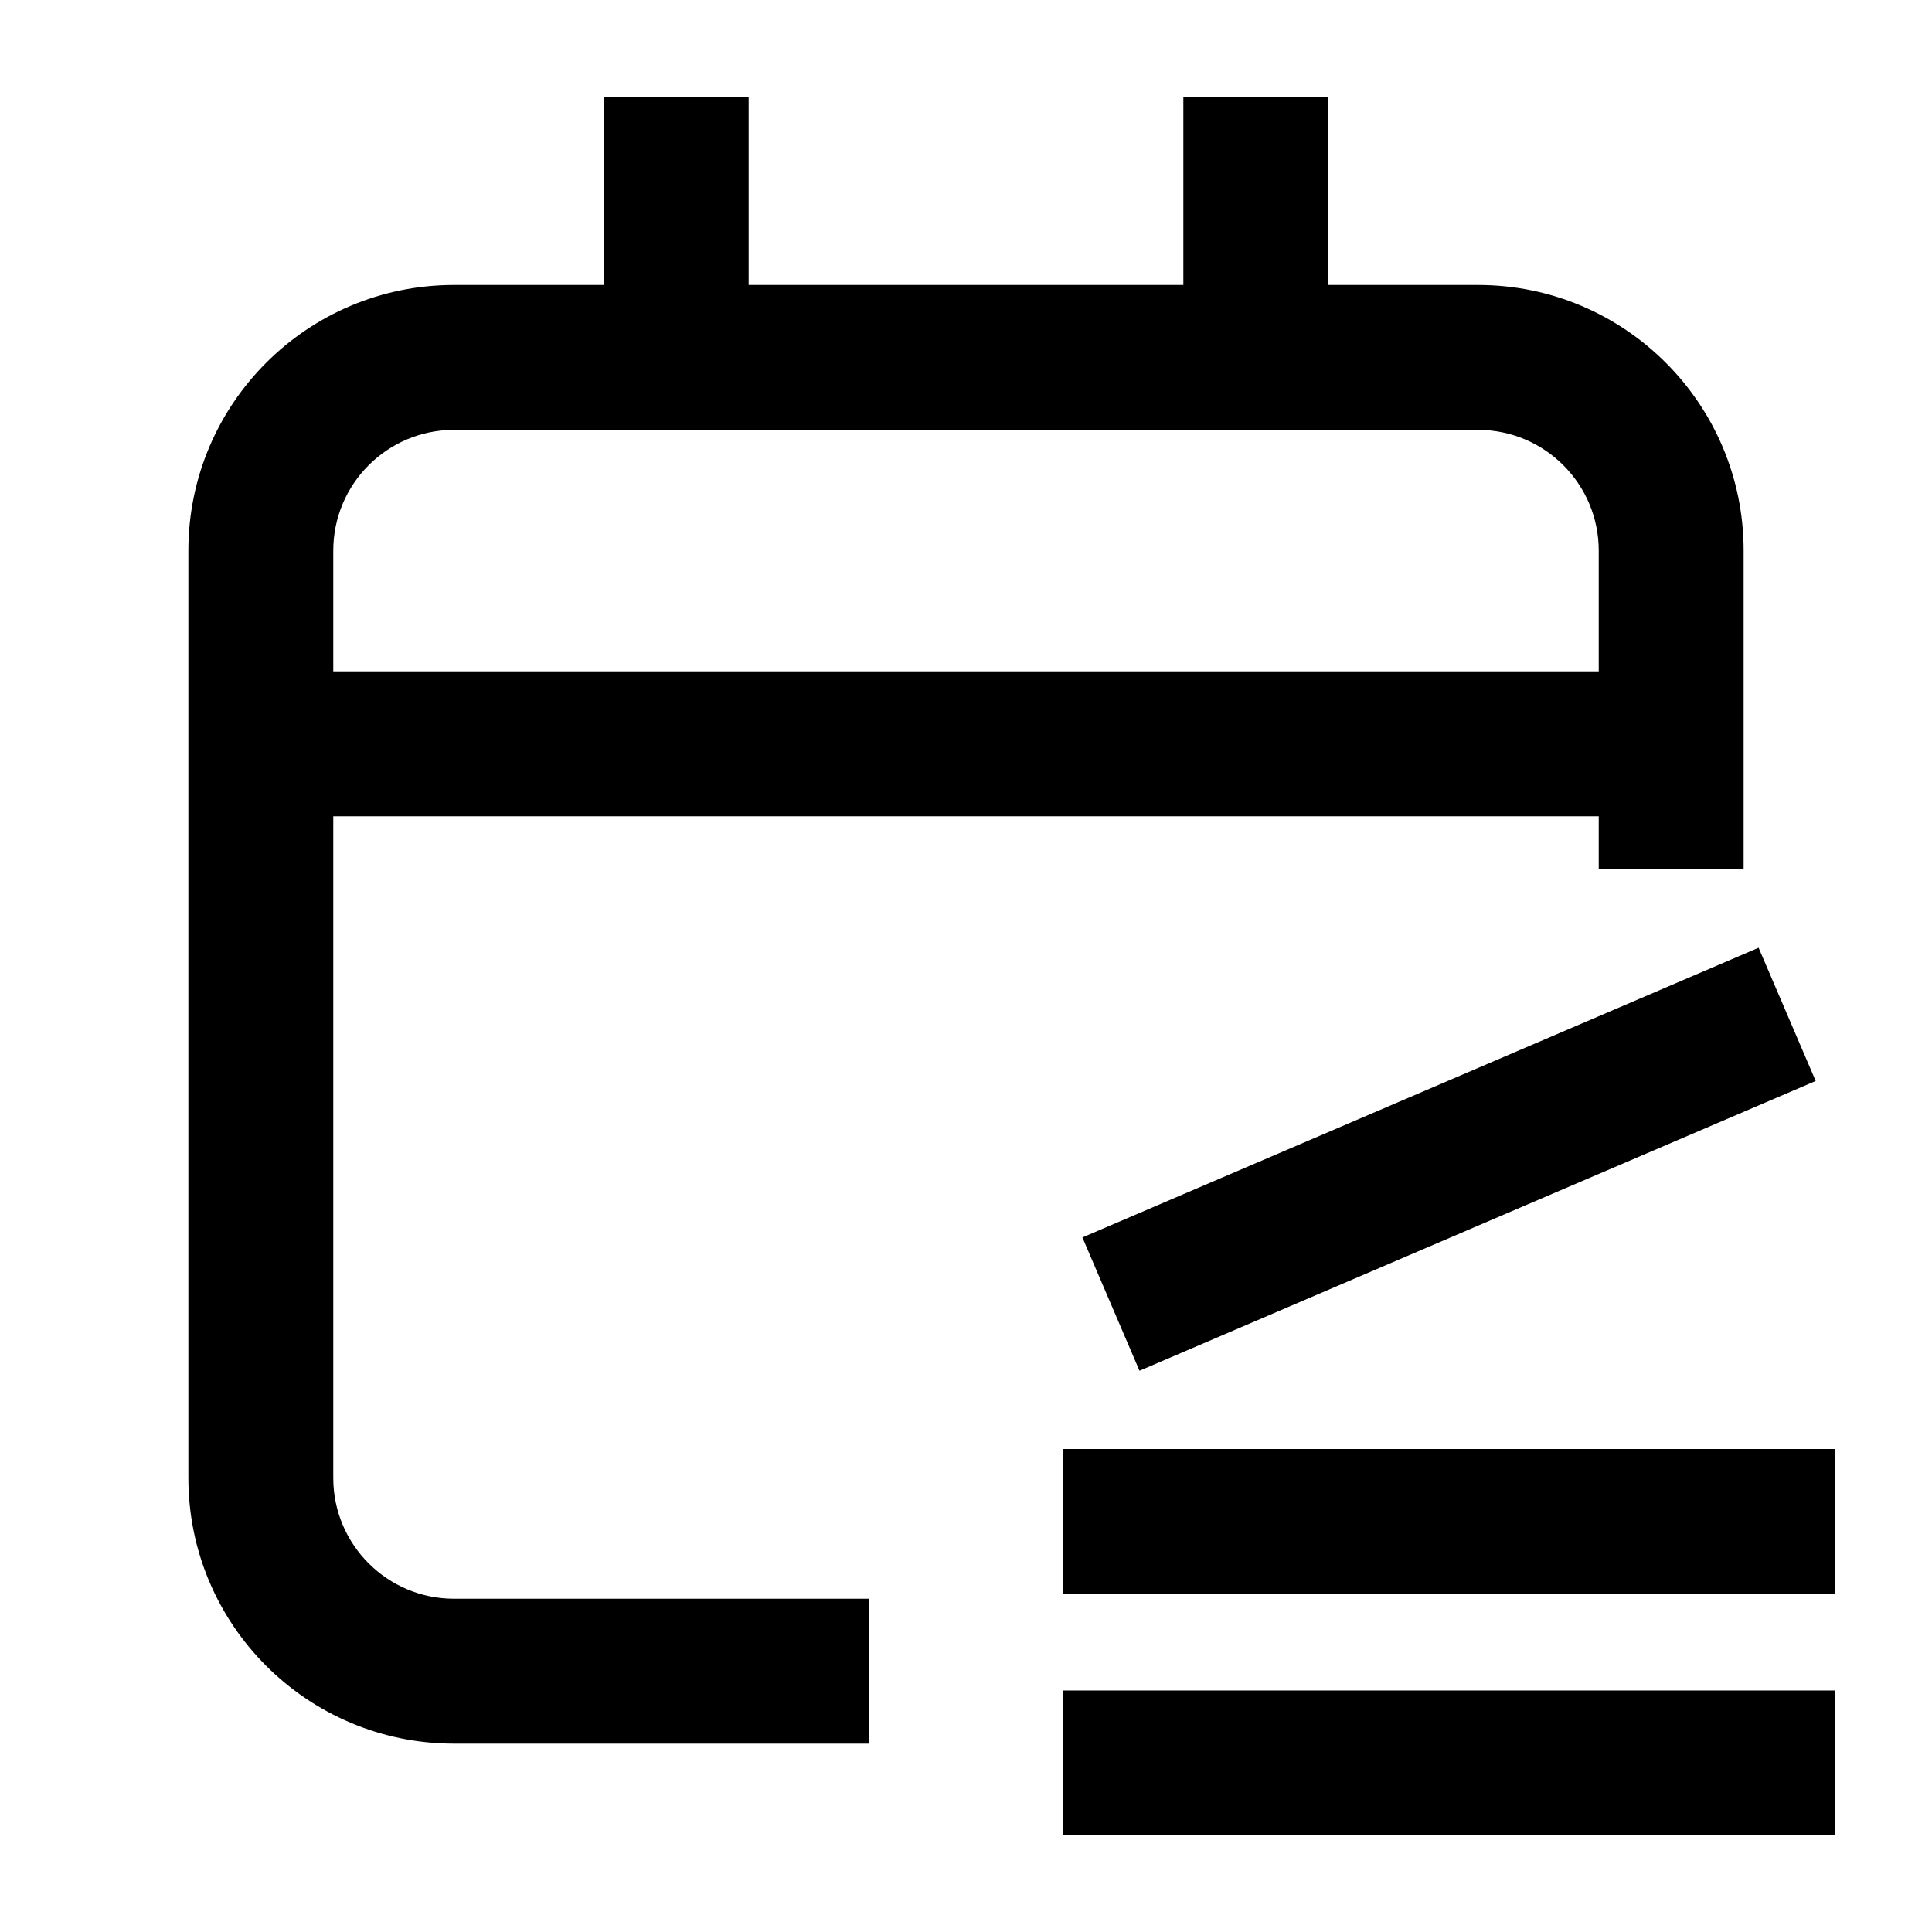 <svg xmlns="http://www.w3.org/2000/svg" width="20" height="20" viewBox="0 0 20 20" fill="none"><rect width="20" height="20" fill="none"/>
<path d="M19 19H11V17.5H19V19Z" fill="#000000"/>
<path d="M7.75 2.95H12.25V1H13.75V2.95H15.3C16.819 2.95 18.05 4.181 18.05 5.7V9H16.55V8.45H3.45V15.3C3.45 15.99 4.01 16.55 4.7 16.55H9V18.05H4.7C3.181 18.05 1.95 16.819 1.95 15.3V5.7C1.95 4.181 3.181 2.95 4.7 2.95H6.25V1H7.75V2.95ZM4.7 4.45C4.01 4.45 3.45 5.01 3.45 5.7V6.95H16.55V5.7C16.55 5.01 15.99 4.45 15.3 4.45H4.7Z" fill="#000000"/>
<path d="M19 16.5H11V15H19V16.5Z" fill="#000000"/>
<path d="M18.796 11.19L11.796 14.19L11.205 12.81L18.205 9.811L18.796 11.19Z" fill="#000000"/>
</svg>
